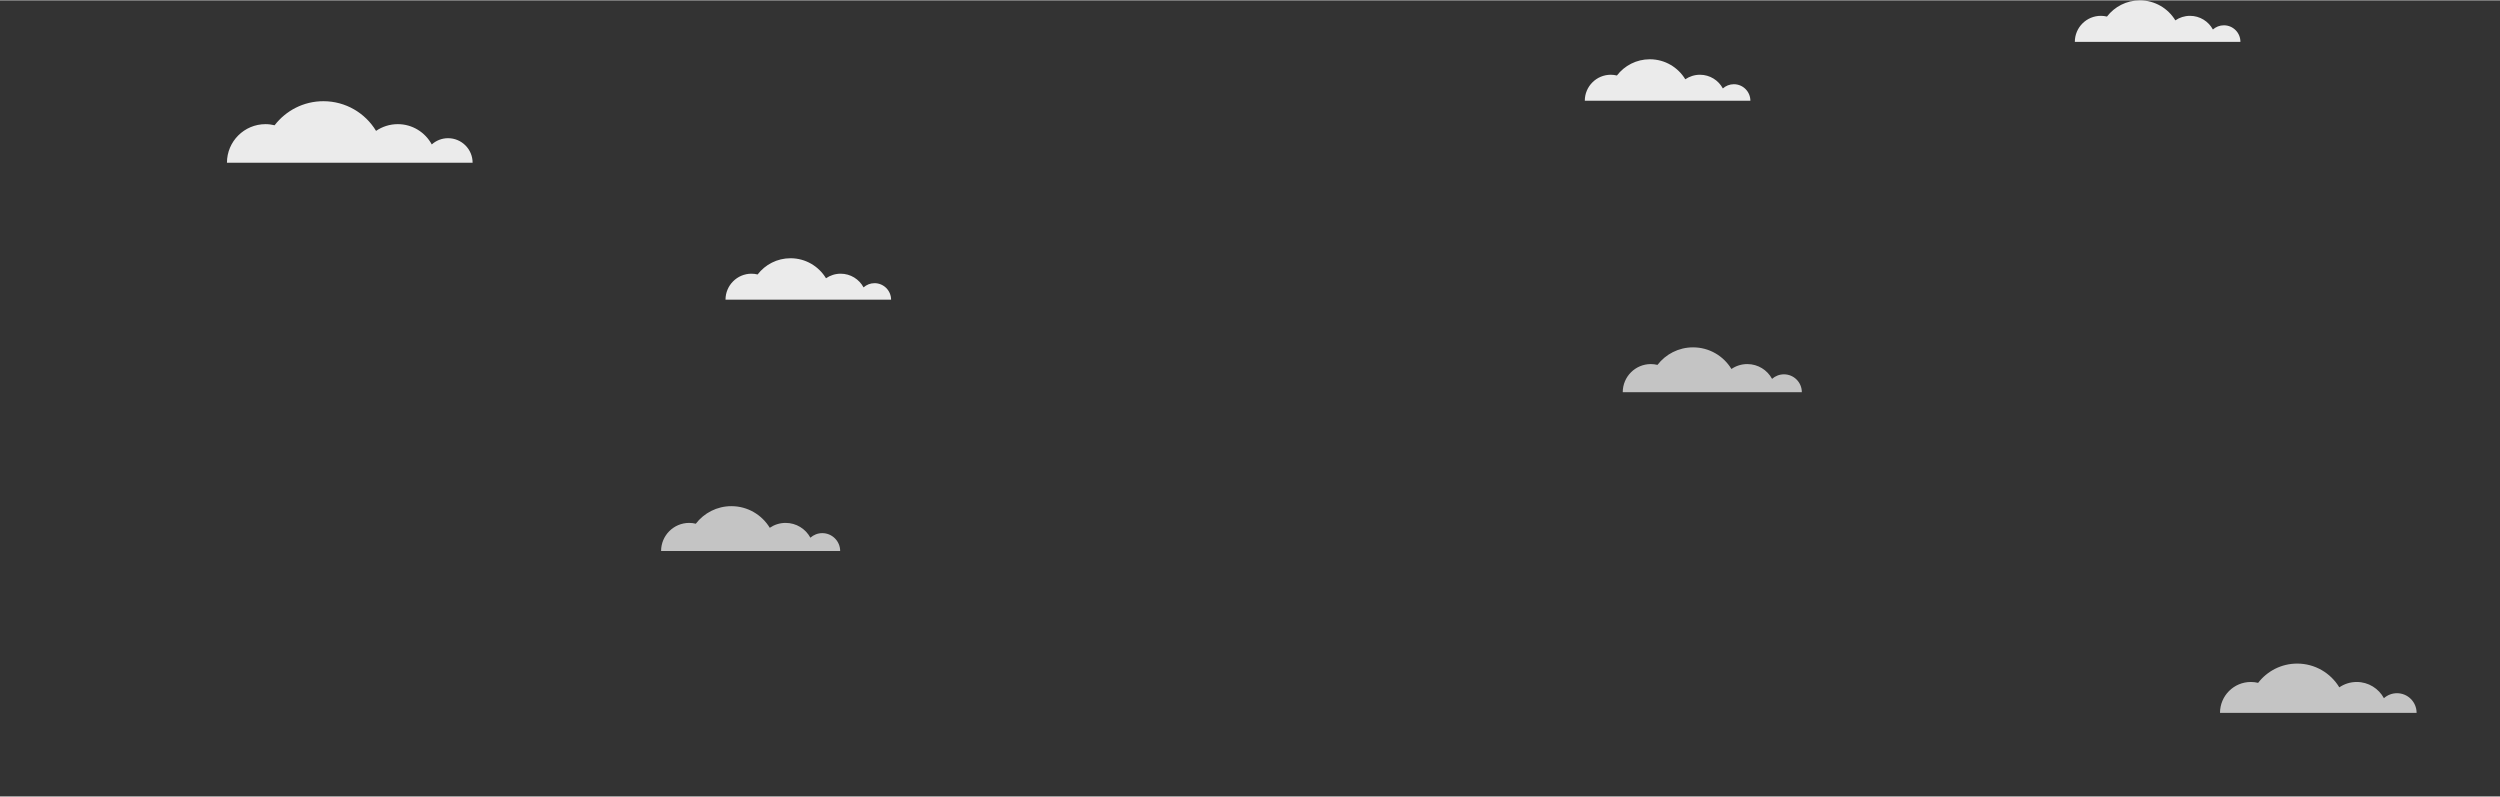 <?xml version="1.0" encoding="UTF-8"?>
<!DOCTYPE svg PUBLIC "-//W3C//DTD SVG 1.1//EN" "http://www.w3.org/Graphics/SVG/1.1/DTD/svg11.dtd">
<!-- Creator: CorelDRAW 2018 (64-Bit) -->
<svg xmlns="http://www.w3.org/2000/svg" xml:space="preserve" width="982px" height="313px" version="1.1" style="shape-rendering:geometricPrecision; text-rendering:geometricPrecision; image-rendering:optimizeQuality; fill-rule:evenodd; clip-rule:evenodd"
viewBox="0 0 1048.13 333.78"
 xmlns:xlink="http://www.w3.org/1999/xlink">
 <rect x="0" y="0" width="1048.13" height="333.78" fill="#333333" stroke="none"/>
 <defs>
  <style type="text/css">
   <![CDATA[
    .fil2 {fill:none}
    .fil0 {fill:#C4C4C4;fill-rule:nonzero}
    .fil1 {fill:#EBEBEB;fill-rule:nonzero}
   ]]>
  </style>
 </defs>
 <g id="Слой_x0020_1">
  <g id="_2276969404864">
   <path class="fil0" d="M344.74 223.37c-1.91,0 -3.66,0.73 -4.98,1.91 -2,-3.69 -5.9,-6.2 -10.39,-6.2 -2.46,0 -4.75,0.76 -6.64,2.05 -3.3,-5.43 -9.27,-9.07 -16.1,-9.07 -6.07,0 -11.48,2.89 -14.91,7.36 -0.89,-0.22 -1.82,-0.34 -2.77,-0.34 -6.52,0 -11.79,5.28 -11.79,11.79l75.08 0c0,-4.14 -3.36,-7.5 -7.5,-7.5z"/>
   <path class="fil0" d="M1004.93 290.48c-2.1,0 -4.02,0.8 -5.47,2.09 -2.19,-4.05 -6.47,-6.8 -11.4,-6.8 -2.71,0 -5.22,0.83 -7.3,2.25 -3.61,-5.97 -10.17,-9.96 -17.66,-9.96 -6.67,0 -12.6,3.17 -16.38,8.08 -0.97,-0.24 -1.99,-0.37 -3.04,-0.37 -7.15,0 -12.94,5.79 -12.94,12.94l82.42 0c0,-4.55 -3.69,-8.23 -8.23,-8.23z"/>
   <path class="fil1" d="M187.85 57.79c-2.63,0 -5.02,1 -6.83,2.62 -2.74,-5.06 -8.09,-8.51 -14.24,-8.51 -3.39,0 -6.53,1.05 -9.12,2.82 -4.52,-7.46 -12.72,-12.44 -22.08,-12.44 -8.33,0 -15.74,3.96 -20.45,10.09 -1.22,-0.29 -2.49,-0.47 -3.8,-0.47 -8.93,0 -16.18,7.24 -16.18,16.17l102.99 0c0,-5.67 -4.61,-10.28 -10.29,-10.28z"/>
   <path class="fil1" d="M726.92 35.16c-1.77,0 -3.38,0.67 -4.61,1.77 -1.84,-3.42 -5.45,-5.74 -9.6,-5.74 -2.28,0 -4.39,0.71 -6.15,1.9 -3.04,-5.02 -8.57,-8.39 -14.87,-8.39 -5.62,0 -10.62,2.67 -13.8,6.81 -0.82,-0.2 -1.67,-0.32 -2.56,-0.32 -6.02,0 -10.9,4.88 -10.9,10.9l69.42 0c0,-3.82 -3.1,-6.93 -6.93,-6.93z"/>
   <path class="fil0" d="M747.93 156.79c-1.92,0 -3.66,0.72 -4.99,1.9 -1.99,-3.69 -5.89,-6.2 -10.38,-6.2 -2.47,0 -4.76,0.76 -6.65,2.06 -3.3,-5.44 -9.27,-9.07 -16.09,-9.07 -6.08,0 -11.48,2.88 -14.92,7.35 -0.89,-0.21 -1.82,-0.34 -2.77,-0.34 -6.51,0 -11.79,5.28 -11.79,11.79l75.08 0c0,-4.14 -3.35,-7.49 -7.49,-7.49z"/>
   <path class="fil1" d="M366.65 118.57c-1.77,0 -3.38,0.68 -4.6,1.77 -1.85,-3.42 -5.45,-5.74 -9.6,-5.74 -2.28,0 -4.4,0.71 -6.15,1.91 -3.05,-5.03 -8.57,-8.39 -14.88,-8.39 -5.62,0 -10.61,2.67 -13.79,6.8 -0.82,-0.2 -1.68,-0.32 -2.56,-0.32 -6.02,0 -10.9,4.89 -10.9,10.9l69.42 0c0,-3.82 -3.11,-6.93 -6.94,-6.93z"/>
   <path class="fil1" d="M932.37 10.46c-1.77,0 -3.38,0.67 -4.61,1.76 -1.84,-3.41 -5.45,-5.73 -9.6,-5.73 -2.28,0 -4.39,0.7 -6.14,1.9 -3.05,-5.03 -8.58,-8.39 -14.88,-8.39 -5.62,0 -10.61,2.67 -13.79,6.8 -0.83,-0.2 -1.68,-0.31 -2.57,-0.31 -6.01,0 -10.9,4.88 -10.9,10.9l69.42 0c0,-3.83 -3.1,-6.93 -6.93,-6.93z"/>
   <rect class="fil2" width="1048.13" height="333.78"/>
  </g>
 </g>
</svg>
